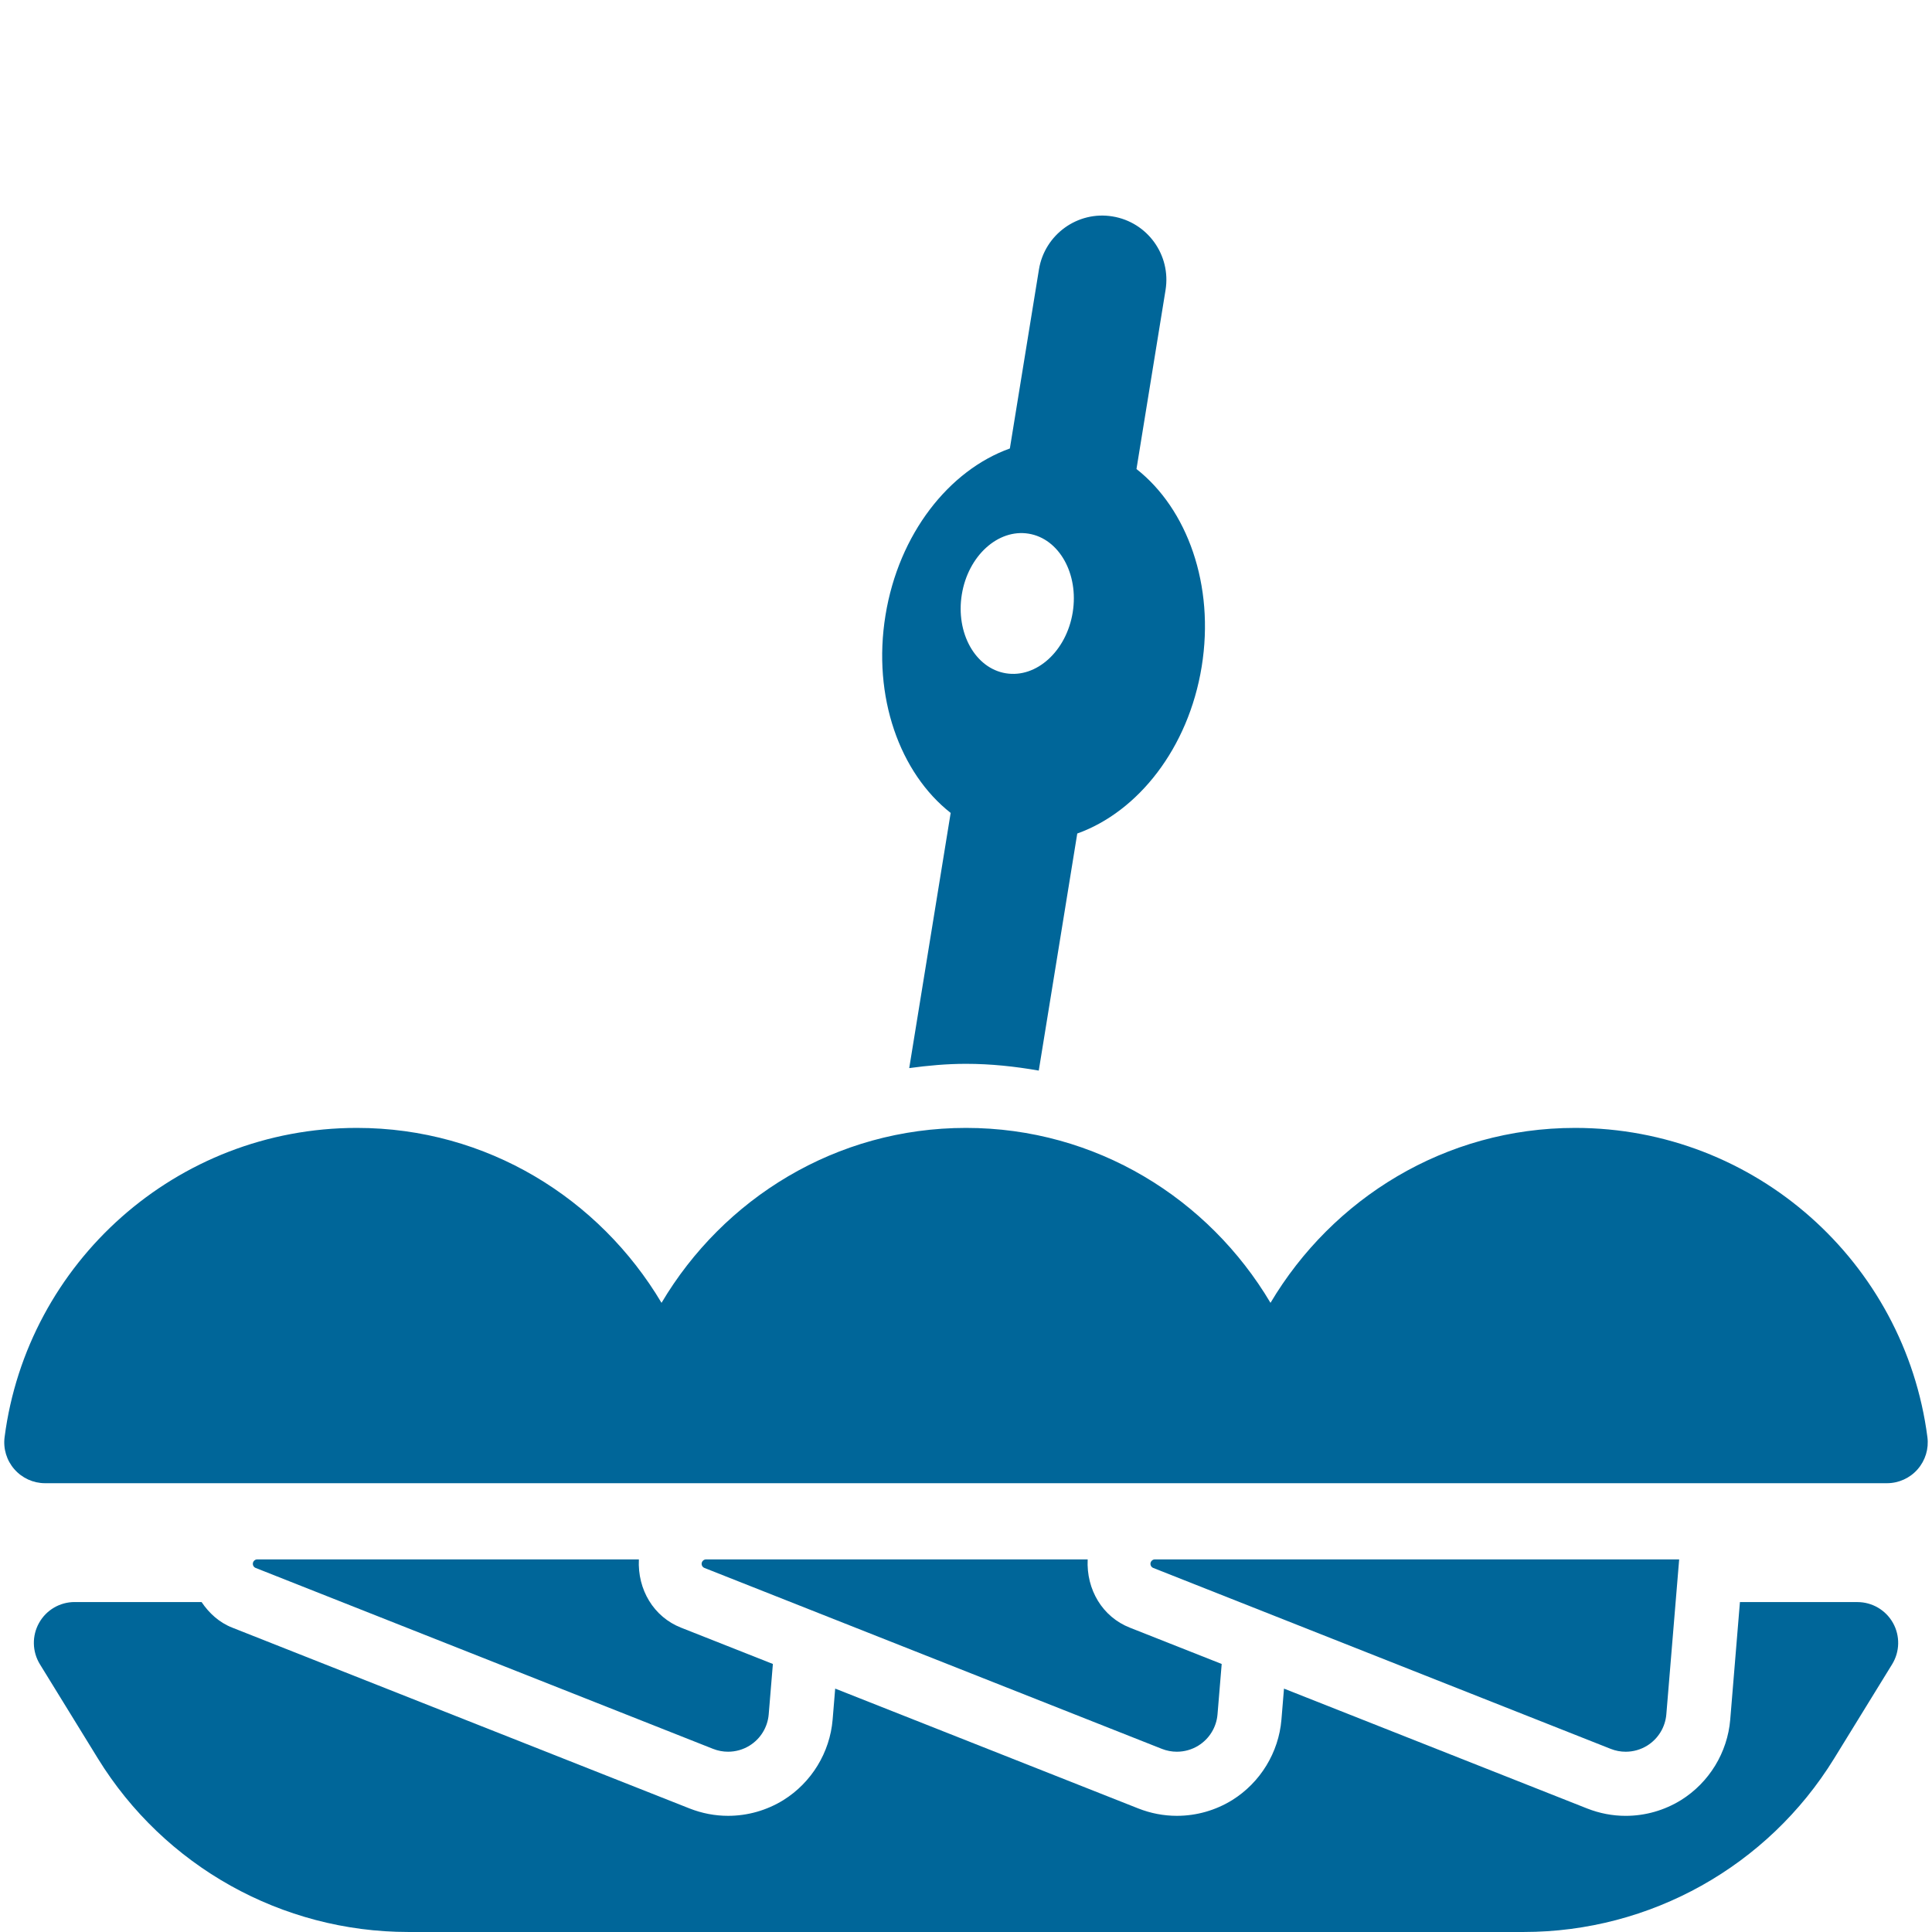 <?xml version="1.0" encoding="utf-8"?>
<!-- Generator: Adobe Illustrator 16.0.0, SVG Export Plug-In . SVG Version: 6.00 Build 0)  -->
<!DOCTYPE svg PUBLIC "-//W3C//DTD SVG 1.1//EN" "http://www.w3.org/Graphics/SVG/1.1/DTD/svg11.dtd">
<svg version="1.1" id="Layer_1" xmlns="http://www.w3.org/2000/svg" xmlns:xlink="http://www.w3.org/1999/xlink" x="0px" y="0px"
	 width="300px" height="300px" viewBox="106.477 114.471 300 300" enable-background="new 106.477 114.471 300 300"
	 xml:space="preserve">
<g>
	<path fill="#006699" d="M351.057,289.612c-20.194,0-37.674,10.974-47.298,27.164c-9.608-16.19-27.088-27.164-47.282-27.164
		c-20.193,0-37.674,10.974-47.279,27.164c-9.628-16.19-27.109-27.164-47.301-27.164c-28.038,0-51.199,20.928-54.707,48.02
		c-0.233,1.804,0.32,3.622,1.526,4.991c1.194,1.368,2.936,2.159,4.754,2.159h286.014c1.817,0,3.558-0.785,4.754-2.153
		c1.204-1.371,1.76-3.189,1.526-4.997C402.256,310.54,379.098,289.612,351.057,289.612z"/>
	<path fill="#006699" d="M394.896,363.242h-18.244l-1.505,18.251c-0.426,5.106-3.275,9.774-7.641,12.497
		c-2.586,1.598-5.551,2.445-8.596,2.445c-2.052,0-4.055-0.387-5.988-1.146l-47.067-18.61l-0.396,4.811
		c-0.427,5.108-3.277,9.775-7.641,12.498c-2.588,1.599-5.552,2.444-8.596,2.444c-2.052,0-4.054-0.385-5.988-1.144l-47.069-18.611
		l-0.397,4.813c-0.426,5.106-3.276,9.774-7.641,12.497c-2.587,1.598-5.552,2.445-8.593,2.445c-2.055,0-4.057-0.387-5.989-1.146
		l-70.992-28.072c-2.033-0.795-3.609-2.247-4.776-3.978h-19.713c-2.296,0-4.404,1.24-5.523,3.244
		c-1.118,2.002-1.068,4.451,0.126,6.405l9.014,14.646c10.307,16.736,28.556,26.938,48.204,26.938h173.193
		c19.649,0,37.897-10.201,48.202-26.938l9.014-14.646c1.196-1.954,1.245-4.403,0.126-6.405
		C399.299,364.482,397.19,363.242,394.896,363.242z"/>
	<path fill="#006699" d="M205.681,356.612H146.43c-0.33,0-0.612,0.236-0.68,0.563c-0.059,0.326,0.116,0.646,0.427,0.767
		l71.032,28.094c0.748,0.295,1.536,0.441,2.324,0.441c1.166,0,2.322-0.319,3.344-0.953c1.702-1.061,2.801-2.856,2.965-4.853
		l0.648-7.82l-14.25-5.632C207.977,365.548,205.452,361.306,205.681,356.612z"/>
	<path fill="#006699" d="M275.371,356.612h-47.536h-11.714c-0.333,0-0.613,0.236-0.683,0.563c-0.059,0.326,0.116,0.646,0.429,0.767
		l71.031,28.094c0.749,0.295,1.535,0.441,2.323,0.441c1.167,0,2.325-0.319,3.346-0.953c1.702-1.061,2.802-2.856,2.966-4.853
		l0.648-7.82l-14.248-5.632C277.666,365.548,275.141,361.306,275.371,356.612z"/>
	<path fill="#006699" d="M358.913,386.478c1.167,0,2.324-0.319,3.346-0.952c1.701-1.062,2.799-2.857,2.966-4.854l1.992-24.06h-69.69
		h-11.716c-0.328,0-0.611,0.236-0.681,0.563c-0.056,0.326,0.117,0.646,0.429,0.767l71.033,28.094
		C357.339,386.333,358.125,386.478,358.913,386.478z"/>
	<path fill="#006699" d="M254.096,240.701l-6.435,39.624c2.899-0.396,5.831-0.664,8.818-0.664c3.844,0,7.605,0.404,11.296,1.051
		l5.979-36.813c9.435-3.373,17.264-13.245,19.32-25.912c2.053-12.666-2.249-24.502-10.126-30.686l4.515-27.799
		c0.876-5.427-2.807-10.54-8.234-11.424c-5.416-0.899-10.538,2.815-11.425,8.234l-4.517,27.799
		c-9.43,3.373-17.259,13.242-19.313,25.902C241.912,222.678,246.217,234.517,254.096,240.701z M255.828,206.78
		c0.972-5.989,5.617-10.214,10.371-9.441c4.743,0.769,7.817,6.248,6.846,12.234c-0.972,5.99-5.619,10.219-10.371,9.447
		C257.927,218.252,254.854,212.765,255.828,206.78z"/>
</g>
</svg>
